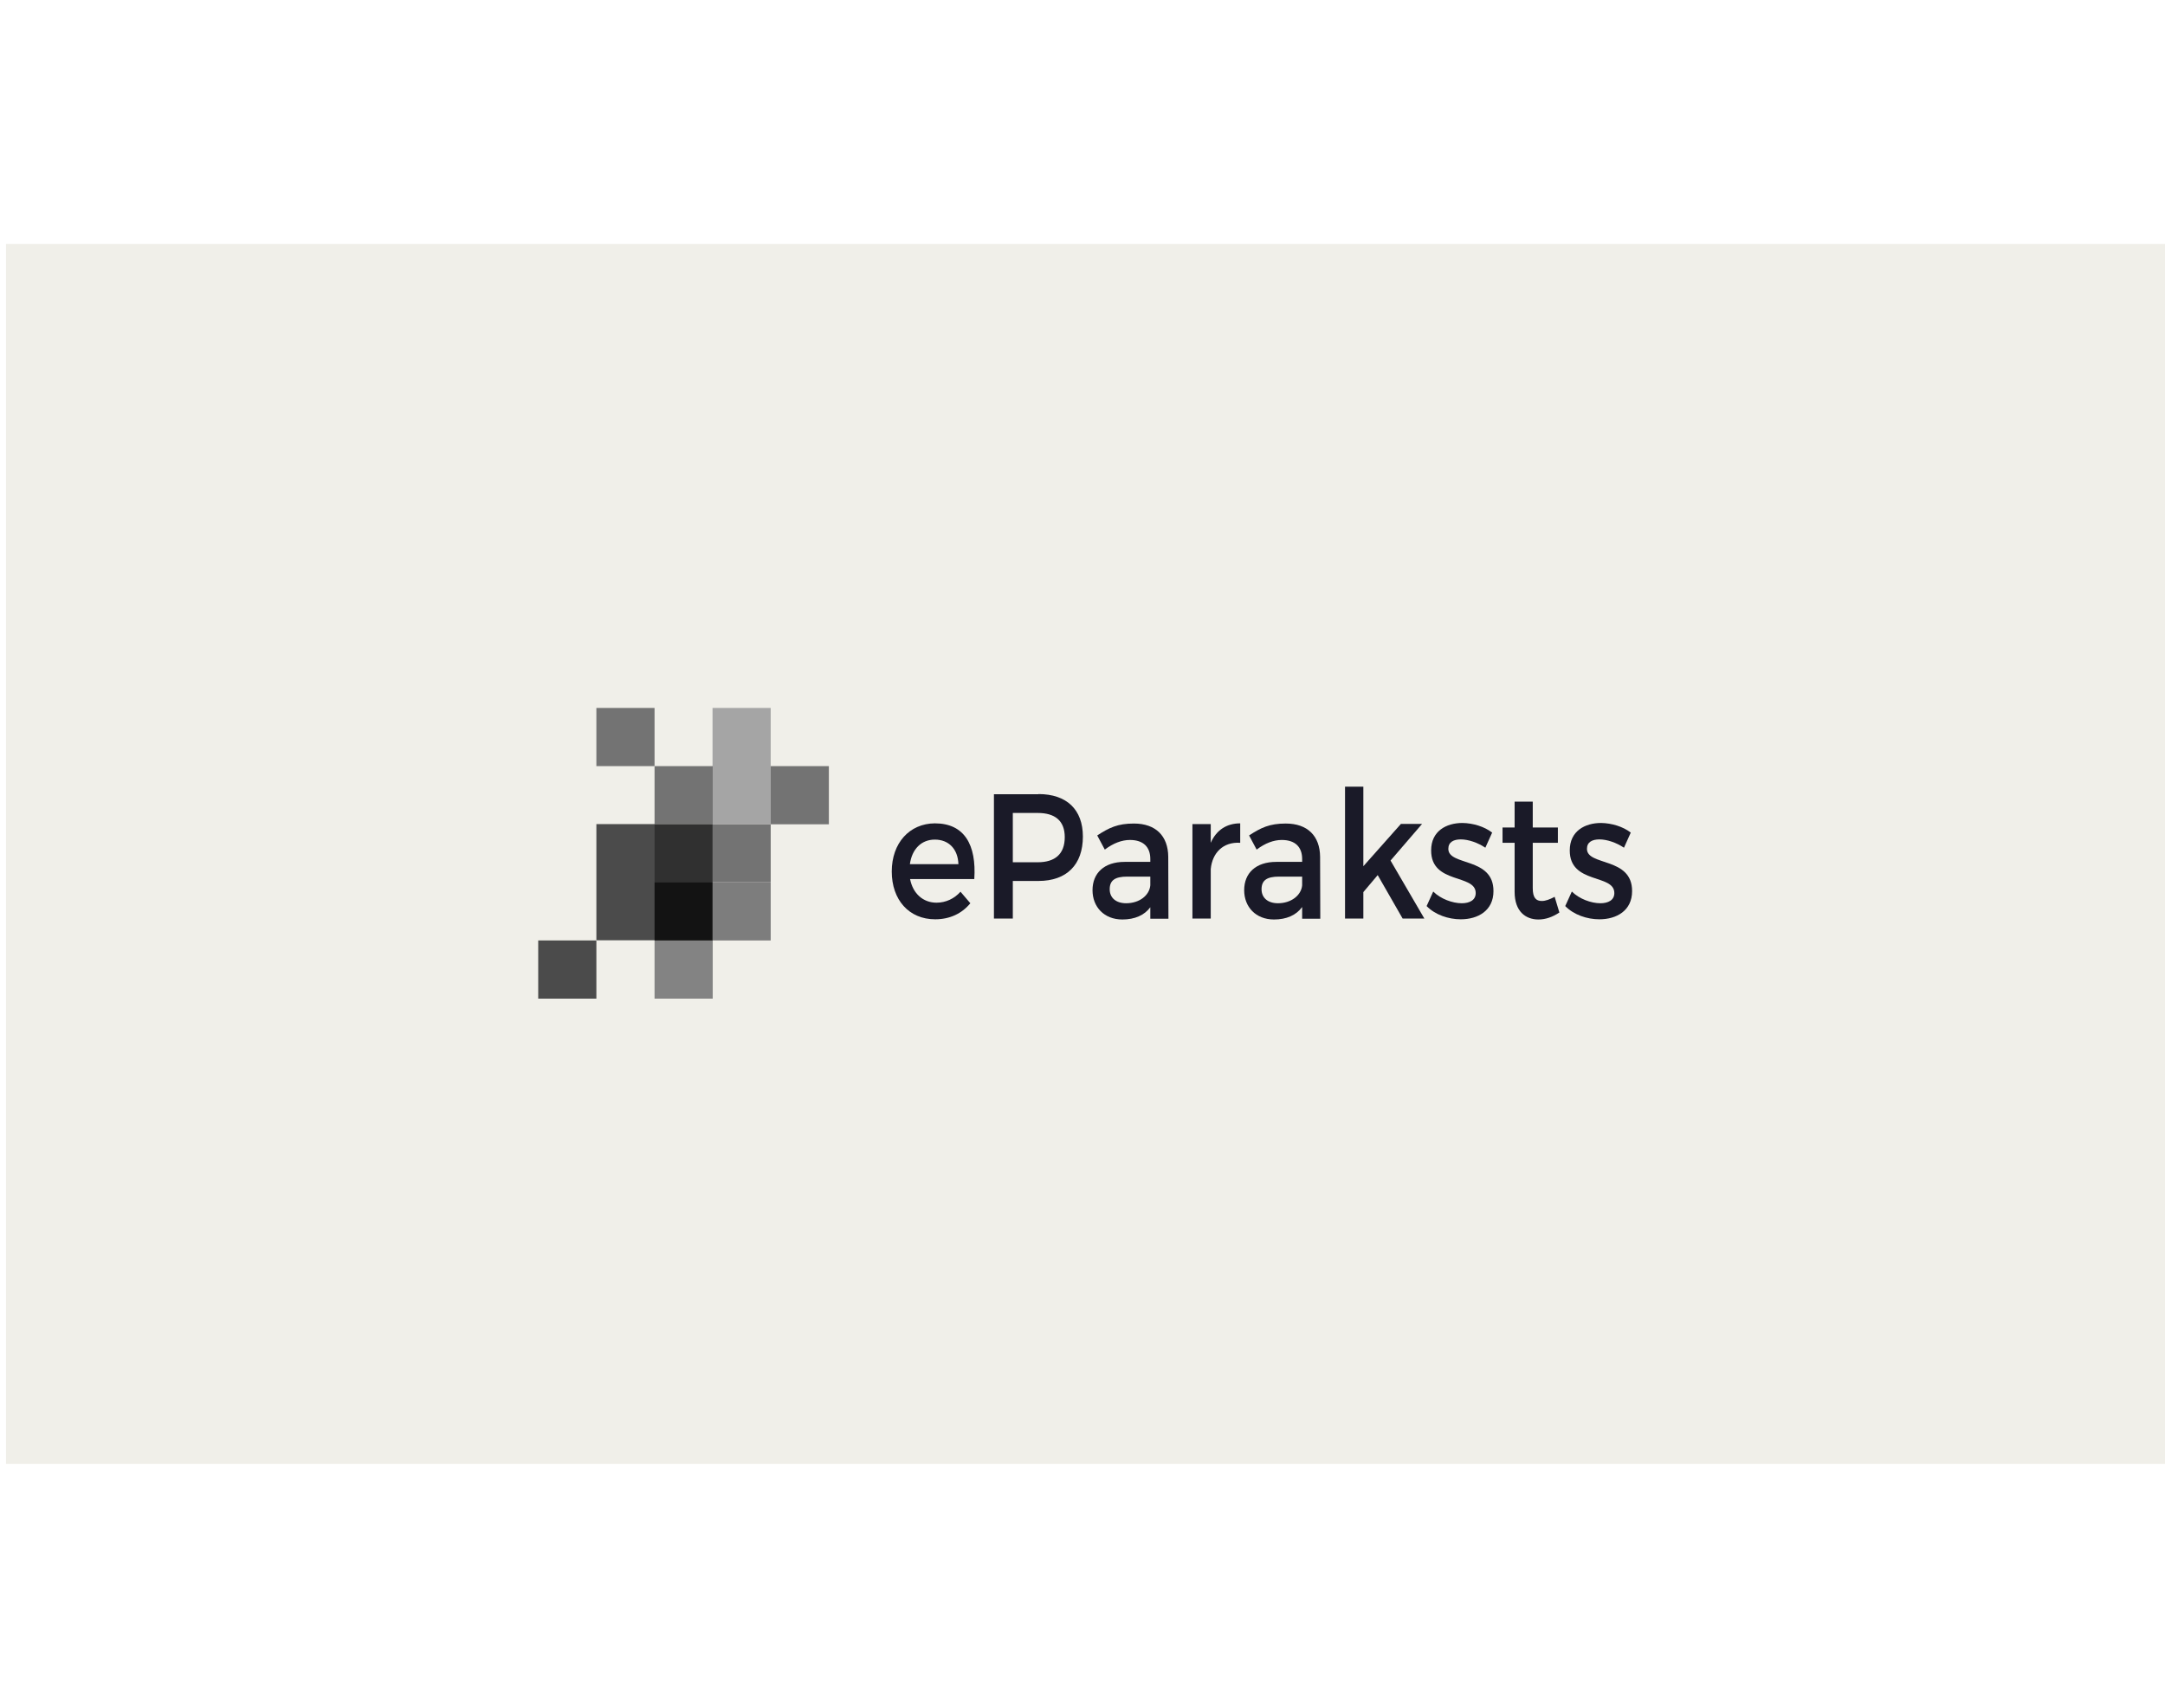 <svg width="355" height="280" viewBox="0 0 355 200" fill="none" xmlns="http://www.w3.org/2000/svg">
<rect width="354.012" height="200" transform="translate(0.988)" fill="#F0EFE9"/>
<g clip-path="url(#clip0_552_464)">
<path d="M159.757 104.122H149.228C149.693 106.506 151.365 107.993 153.563 107.993C155.081 107.993 156.474 107.342 157.496 106.197L159.107 108.086C157.744 109.758 155.762 110.718 153.347 110.718C149.042 110.718 146.224 107.528 146.224 102.883C146.224 98.207 149.135 95.017 153.285 94.986C158.147 94.986 160.129 98.517 159.757 104.122ZM157.156 101.675C157.063 99.167 155.545 97.65 153.285 97.65C151.086 97.65 149.538 99.198 149.197 101.675H157.156Z" fill="#1A1A28"/>
<path d="M170.286 90.186C174.9 90.186 177.563 92.726 177.563 97.154C177.563 101.768 174.9 104.432 170.286 104.432H166.074V110.594H162.978V90.218H170.286V90.186ZM166.043 101.366H170.162C172.98 101.366 174.59 100.034 174.59 97.247C174.59 94.553 172.98 93.283 170.162 93.283H166.074V101.366H166.043Z" fill="#1A1A28"/>
<path d="M188.65 108.705C187.659 110.067 186.049 110.749 184.036 110.749C181.032 110.749 179.143 108.674 179.143 105.949C179.143 103.131 181.063 101.304 184.408 101.304H188.619V100.839C188.619 98.888 187.504 97.711 185.275 97.711C183.943 97.711 182.55 98.238 181.156 99.291L179.917 96.968C181.868 95.698 183.262 95.017 185.925 95.017C189.517 95.017 191.53 97.061 191.561 100.467L191.592 110.625H188.619V108.705H188.65ZM188.619 105.144V103.719H184.841C182.859 103.719 181.961 104.307 181.961 105.794C181.961 107.187 182.983 108.085 184.655 108.085C186.823 108.085 188.464 106.816 188.619 105.144Z" fill="#1A1A28"/>
<path d="M198.529 98.176C199.458 96.07 201.161 94.986 203.36 94.986V98.176C200.542 97.99 198.777 99.848 198.529 102.481V110.594H195.525V95.11H198.529V98.176Z" fill="#1A1A28"/>
<path d="M213.517 108.705C212.526 110.067 210.916 110.749 208.903 110.749C205.899 110.749 204.01 108.674 204.01 105.949C204.01 103.131 205.93 101.304 209.274 101.304H213.517V100.839C213.517 98.888 212.402 97.711 210.172 97.711C208.841 97.711 207.447 98.238 206.054 99.291L204.815 96.968C206.766 95.698 208.159 95.017 210.823 95.017C214.415 95.017 216.428 97.061 216.459 100.467L216.49 110.625H213.517V108.705ZM213.517 105.144V103.719H209.739C207.757 103.719 206.859 104.307 206.859 105.794C206.859 107.187 207.881 108.085 209.553 108.085C211.69 108.085 213.362 106.816 213.517 105.144Z" fill="#1A1A28"/>
<path d="M223.551 106.259V110.594H220.547V88.978H223.551V102.016L229.713 95.079H233.182L228.01 101.087L233.553 110.594H229.992L225.904 103.471L223.551 106.259Z" fill="#1A1A28"/>
<path d="M244.671 96.504L243.556 98.981C242.317 98.145 240.769 97.618 239.53 97.618C238.353 97.618 237.486 98.052 237.486 99.167C237.486 102.016 244.918 100.468 244.887 106.104C244.887 109.293 242.348 110.718 239.53 110.718C237.486 110.718 235.318 109.975 233.925 108.55L235.009 106.166C236.216 107.373 238.167 108.086 239.685 108.086C240.954 108.086 241.976 107.59 241.976 106.413C241.976 103.224 234.637 105.02 234.668 99.415C234.668 96.256 237.145 94.924 239.809 94.924C241.543 94.955 243.401 95.513 244.671 96.504Z" fill="#1A1A28"/>
<path d="M255.695 109.603C254.58 110.346 253.435 110.749 252.258 110.749C250.152 110.749 248.356 109.417 248.356 106.227V98.176H246.374V95.667H248.356V91.425H251.329V95.667H255.448V98.176H251.329V105.608C251.329 107.218 251.886 107.714 252.815 107.714C253.435 107.714 254.085 107.466 254.921 107.033L255.695 109.603Z" fill="#1A1A28"/>
<path d="M267.401 96.504L266.286 98.981C265.048 98.145 263.499 97.618 262.26 97.618C261.084 97.618 260.217 98.052 260.217 99.167C260.217 102.016 267.649 100.468 267.618 106.104C267.618 109.293 265.078 110.718 262.26 110.718C260.217 110.718 258.049 109.975 256.655 108.55L257.739 106.166C258.947 107.373 260.898 108.086 262.415 108.086C263.685 108.086 264.707 107.59 264.707 106.413C264.707 103.224 257.368 105.02 257.398 99.415C257.398 96.256 259.876 94.924 262.539 94.924C264.273 94.955 266.131 95.513 267.401 96.504Z" fill="#1A1A28"/>
<path d="M97.79 95.11H116.836V114.156H97.79V95.11Z" fill="#4B4B4B"/>
<path d="M107.329 95.11H116.867V104.648H107.329V95.11Z" fill="#303030"/>
<path d="M116.836 95.11H126.374V104.648H116.836V95.11Z" fill="#737373"/>
<path d="M126.374 85.603H135.912V95.141H126.374V85.603Z" fill="#737373"/>
<path d="M97.79 76.065H107.329V85.603H97.79V76.065Z" fill="#737373"/>
<path d="M116.836 76.065H126.374V95.11H116.836V76.065Z" fill="#A5A5A5"/>
<path d="M107.329 114.187H116.867V123.725H107.329V114.187Z" fill="#838383"/>
<path d="M107.329 85.603H116.867V95.141H107.329V85.603Z" fill="#737373"/>
<path d="M88.252 114.187H97.79V123.725H88.252V114.187Z" fill="#4B4B4B"/>
<path d="M107.329 104.648H116.867V114.187H107.329V104.648Z" fill="#131313"/>
<path d="M116.836 104.648H126.374V114.187H116.836V104.648Z" fill="#7D7D7D"/>
</g>
<defs>
<clipPath id="clip0_552_464">
<rect width="179.613" height="48" fill="white" transform="translate(88.188 76)"/>
</clipPath>
</defs>
</svg>
